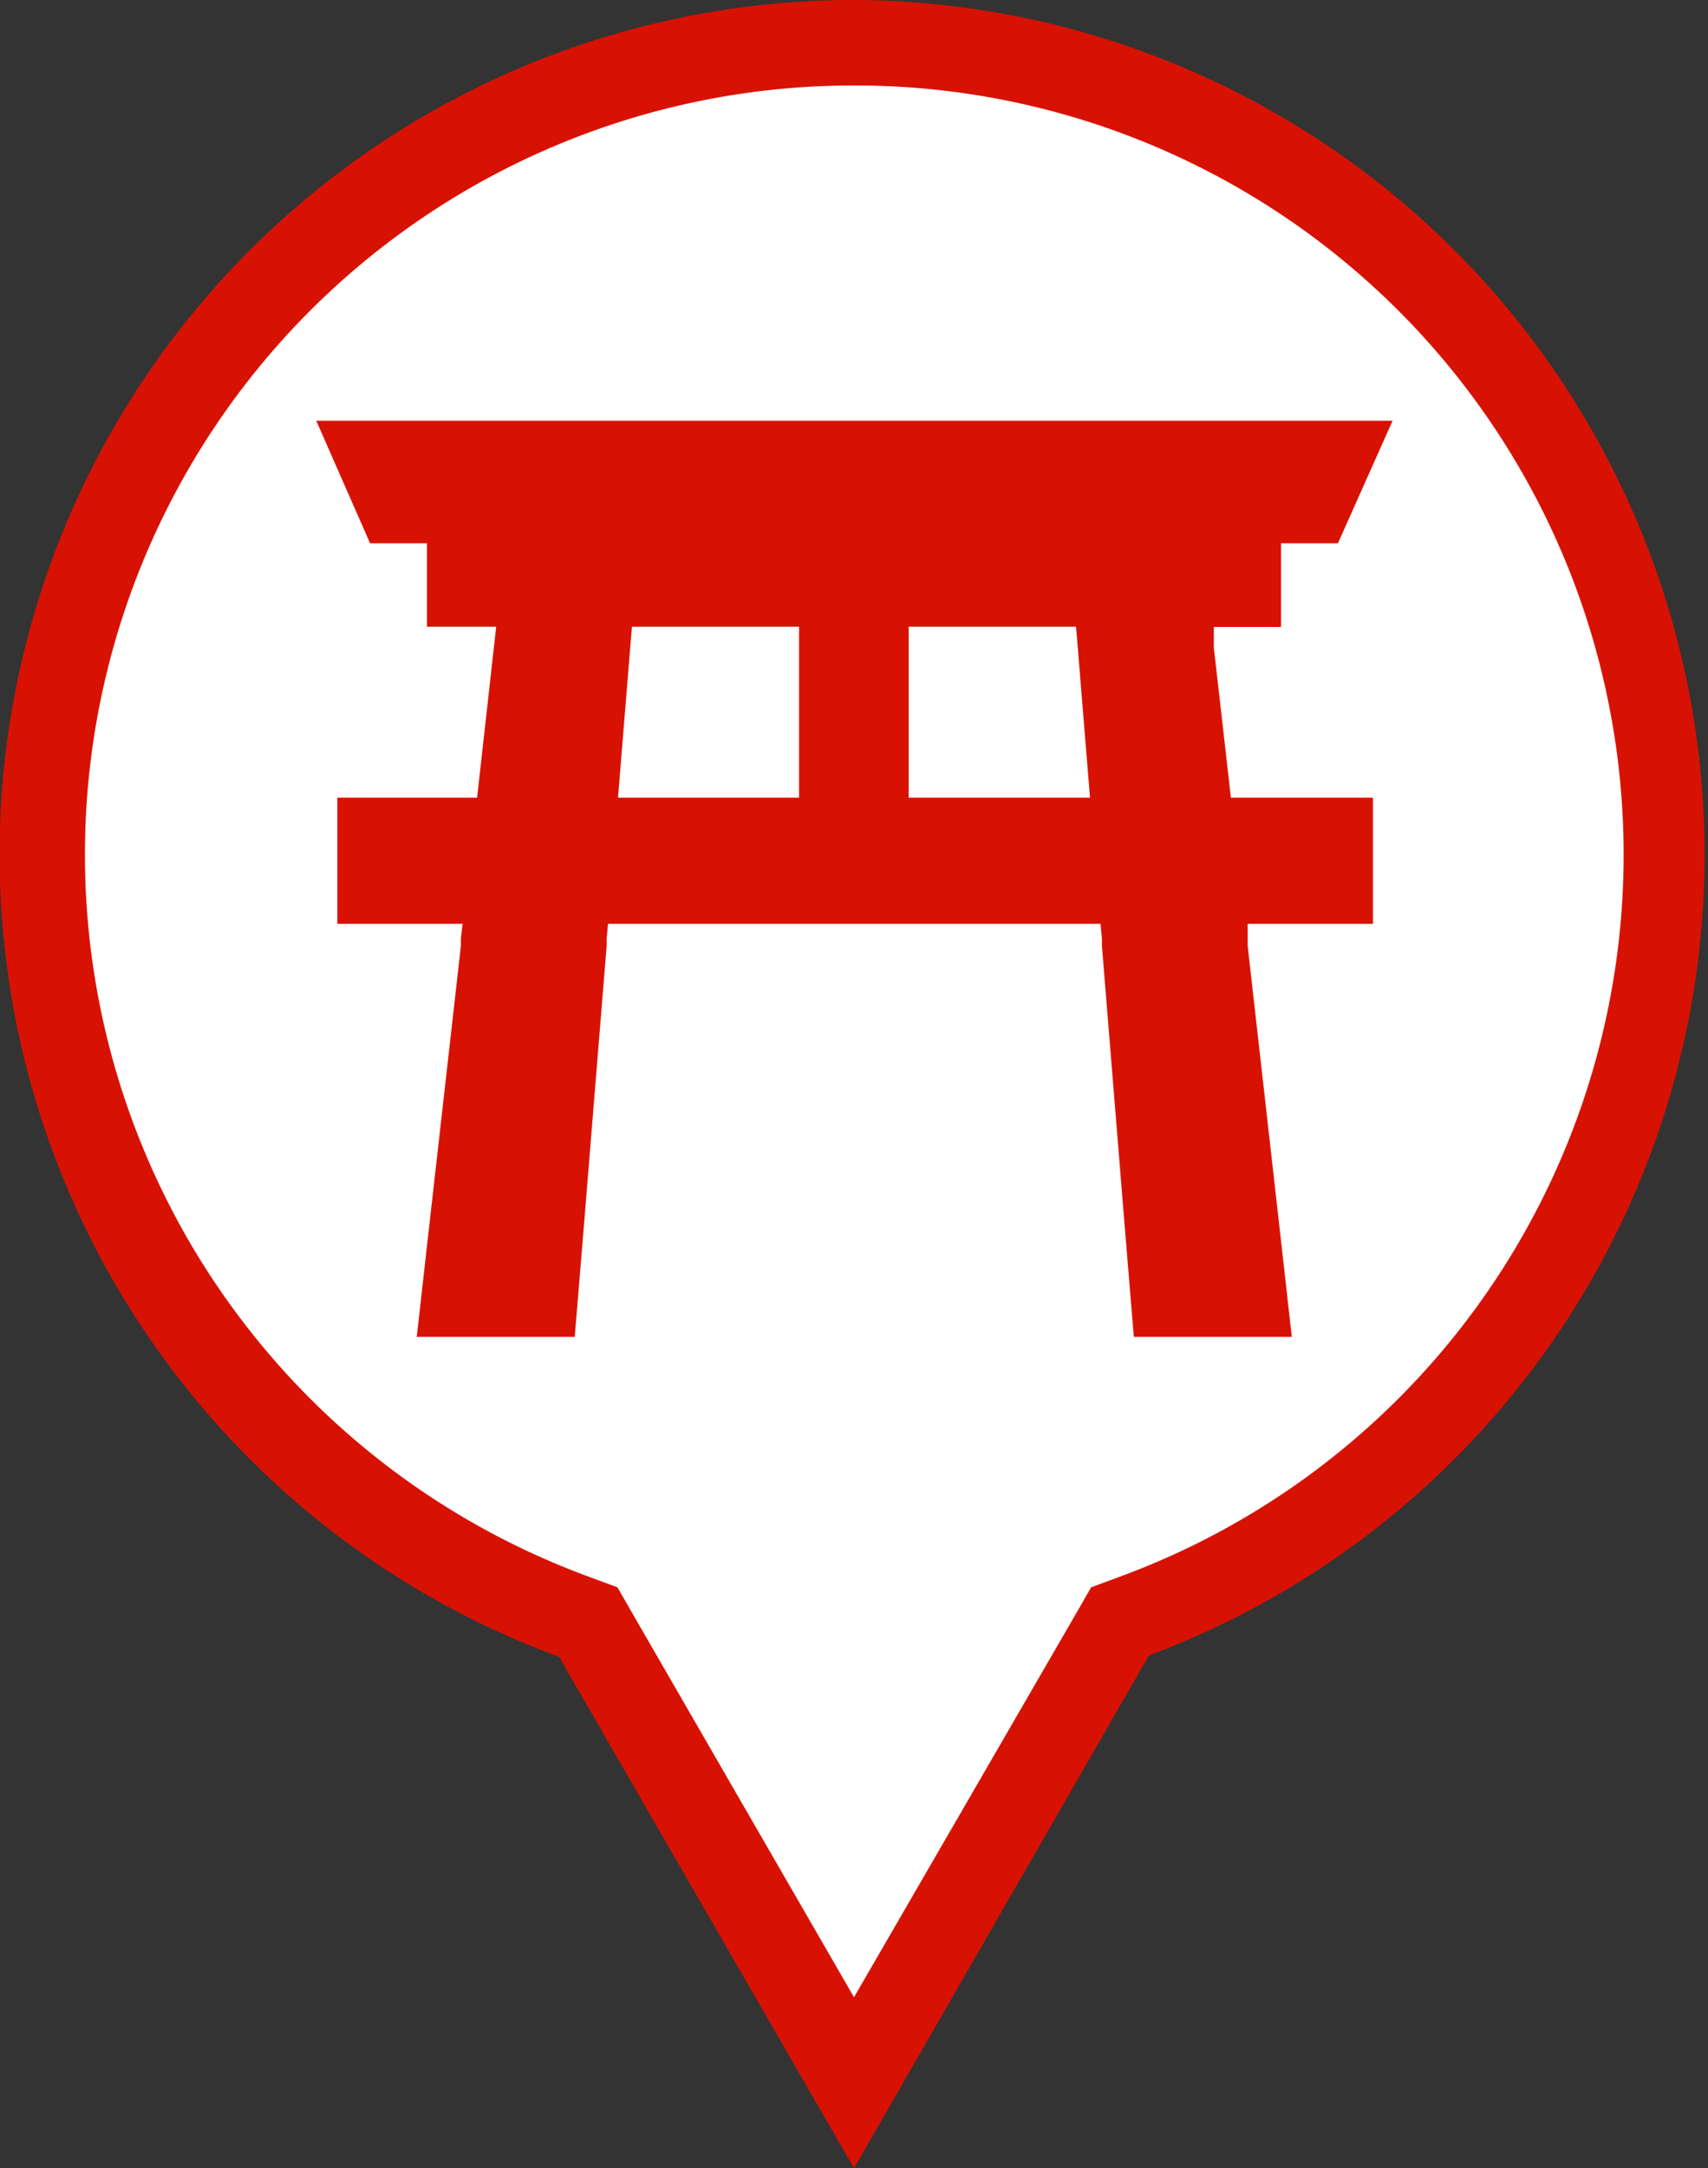 <svg xmlns="http://www.w3.org/2000/svg" viewBox="0 0 60 76.11"><rect x="0" y="0" width="60" height="76.11" fill="#333333" stroke="none"/><defs><style>.cls-1{fill:#fff;}.cls-2{fill:#d81203;}</style></defs><g id="レイヤー_2" data-name="レイヤー 2"><g id="レイヤー_2-2" data-name="レイヤー 2"><path class="cls-1" d="M20.66,56.94l-.51-.19a28.5,28.5,0,1,1,19.7,0l-.51.19L30,73.11Z"/><path class="cls-2" d="M30,3a27,27,0,0,1,9.33,52.35l-1,.37-.54.94L30,70.11,22.23,56.66l-.54-.94-1-.37A27,27,0,0,1,30,3m0-3A30,30,0,0,0,19.64,58.16L30,76.11l10.36-18A30,30,0,0,0,30,0Z"/><path class="cls-2" d="M42.64,22.73l0-.39,0-.33H45V19.07h2l1.92-4.3H11.11L13,19.07h2V22h2.43l-.08.72h0L16.76,28H11.85v4.43h4.4l-.06.52h0l0,.26-1.1,9.72h0l-.45,4h5.55l.33-4,.79-9.72,0-.26.05-.52h17.3l.05.52,0,.26.79,9.72h0l.33,4h5.55l-.45-4h0l-1.1-9.72,0-.26h0l0-.12,0-.4h4.4V28H43.24ZM31.92,22H37.8l.06.72L38.29,28H31.92V22Zm-9.78.72L22.2,22h5.87v6H21.71Z"/></g></g></svg>